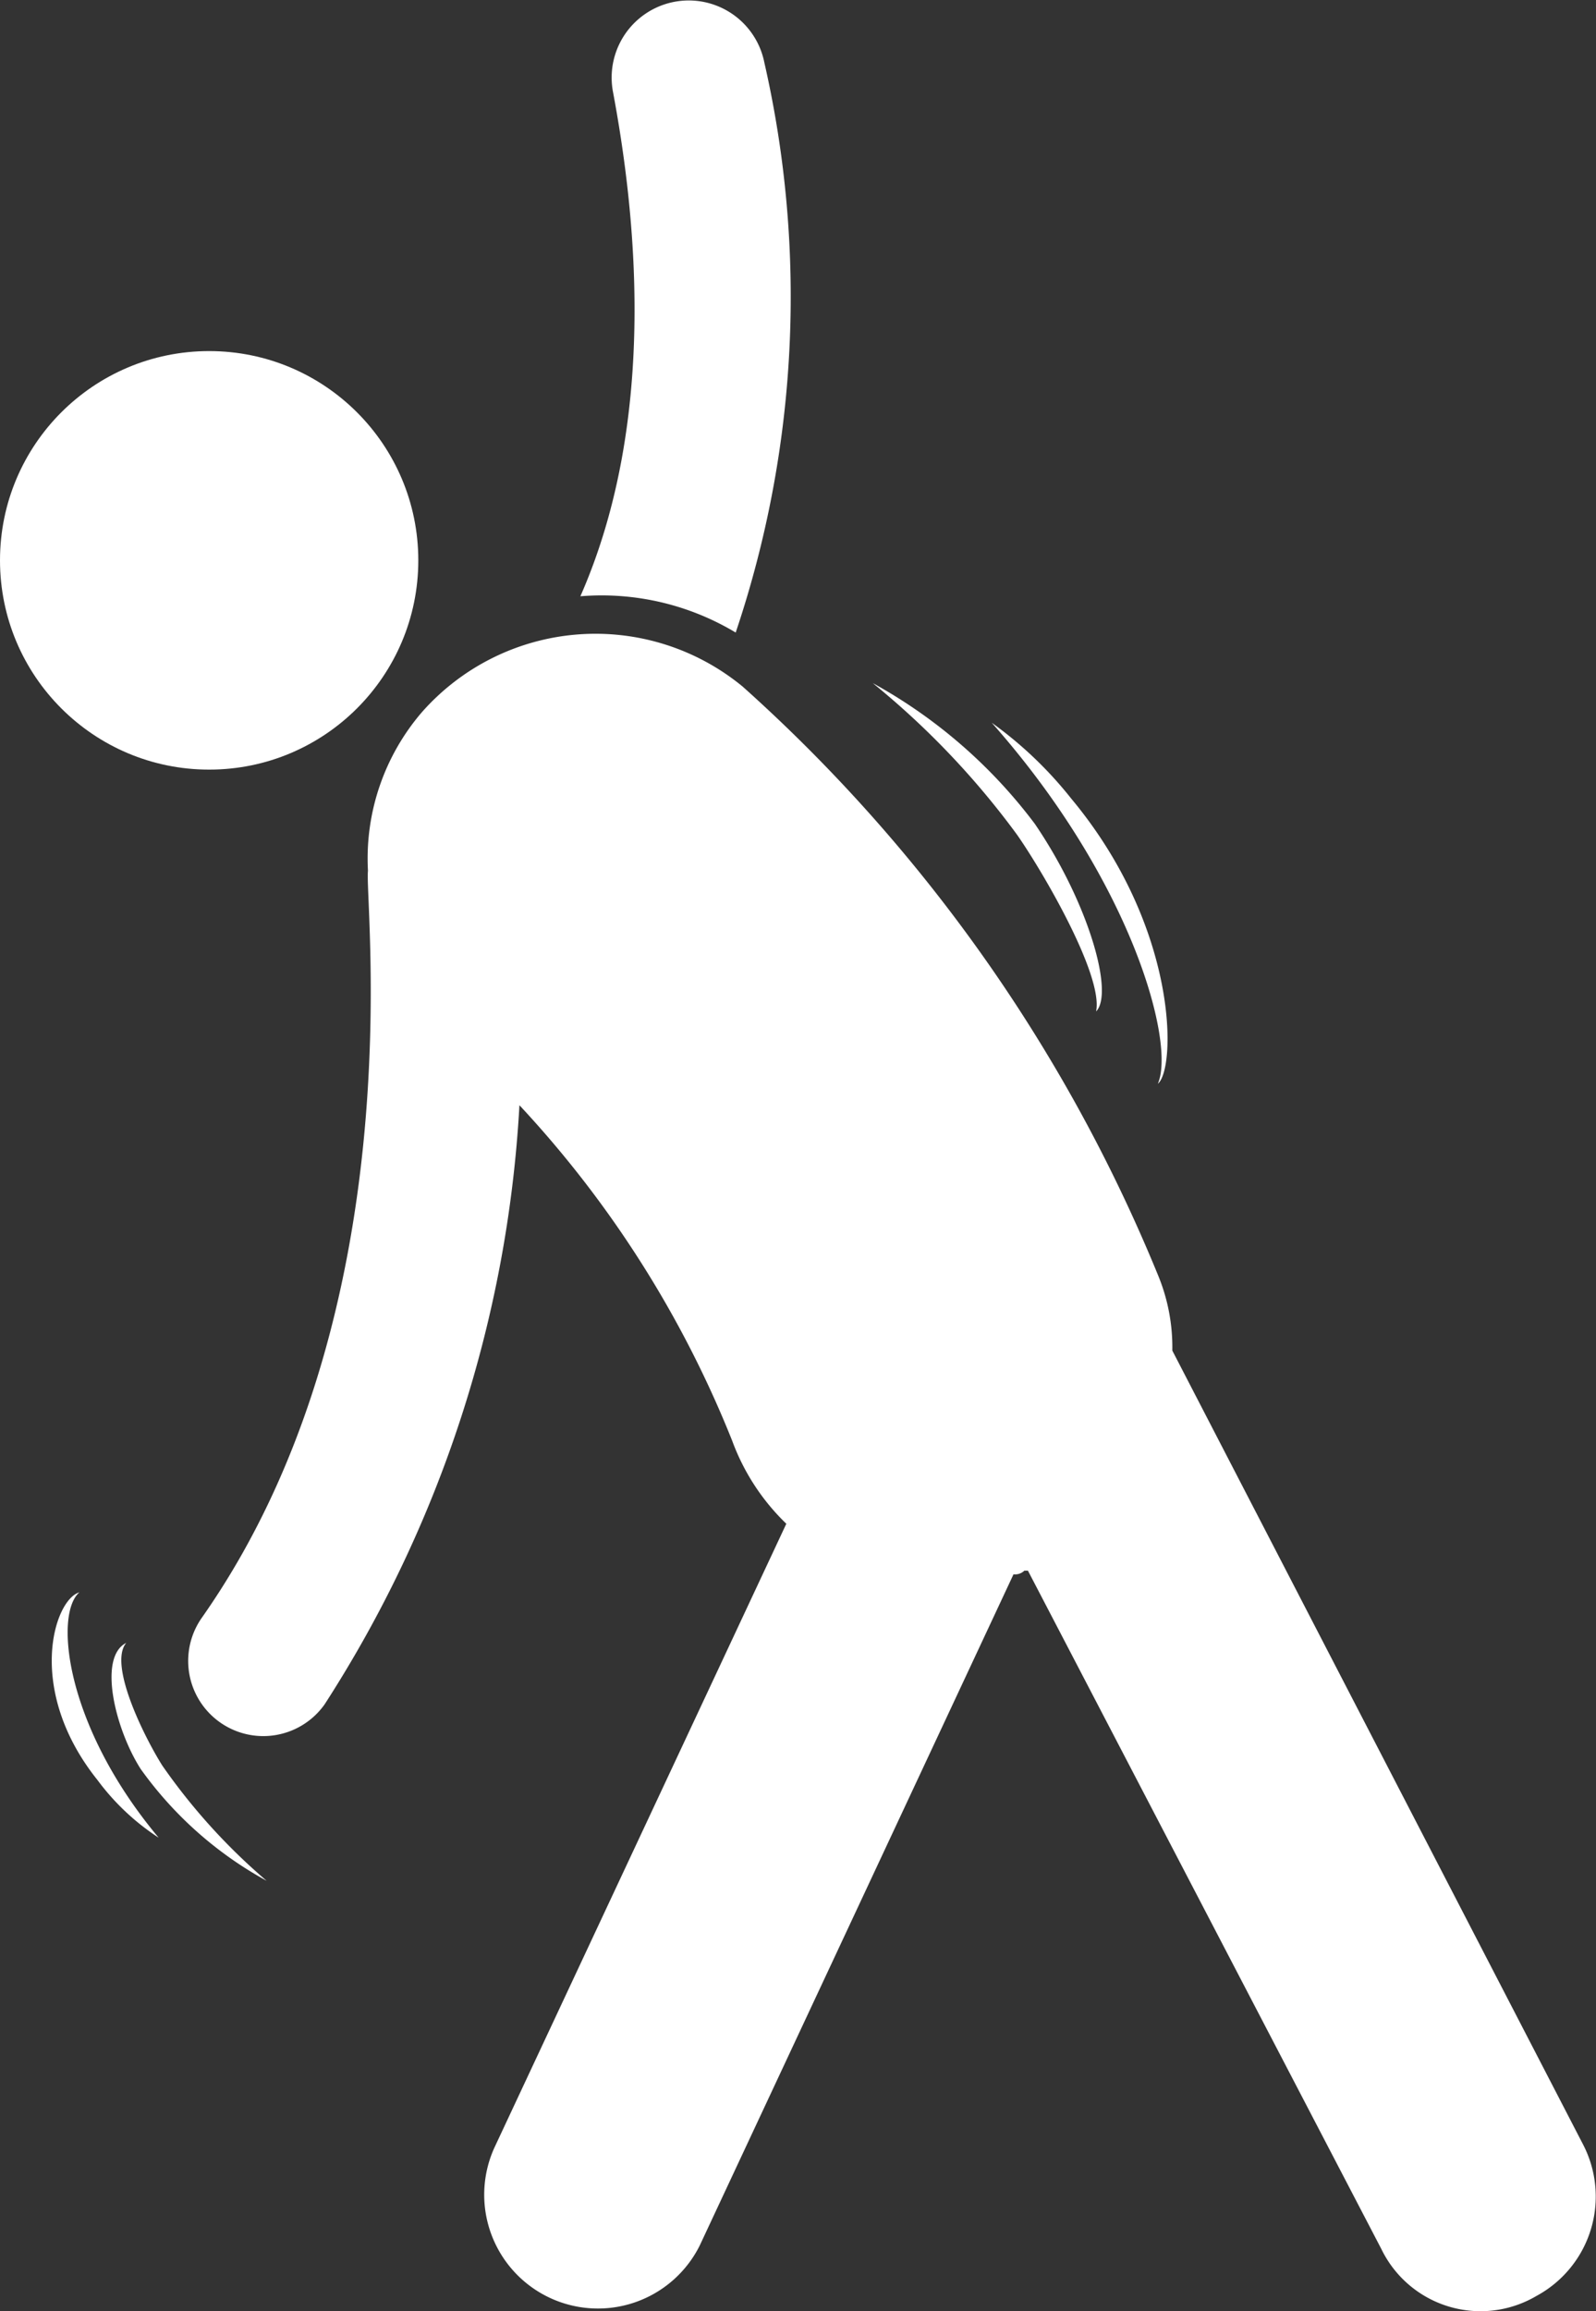 <svg id="Group_242" data-name="Group 242" xmlns="http://www.w3.org/2000/svg" width="27.868" height="40.333" viewBox="0 0 27.868 40.333">
  <rect x="0" y="0" width="27.868" height="40.333" fill="#333333" stroke="none"/>
  <path id="Path_388" data-name="Path 388" d="M37.619,22.545C38.06,23.174,39.13,25,39,25.63c.315-.315-.126-1.889-1.07-3.274A8.894,8.894,0,0,0,35.1,19.9,14.278,14.278,0,0,1,37.619,22.545Z" transform="translate(-19.861 -7.979)" fill="#fff"/>
  <path id="Path_389" data-name="Path 389" d="M41.3,27.3c.315-.252.378-2.708-1.511-4.975A6.9,6.9,0,0,0,38.4,21C40.856,23.771,41.611,26.6,41.3,27.3Z" transform="translate(-21.083 -8.387)" fill="#fff"/>
  <path id="Path_390" data-name="Path 390" d="M14.878,48.641c-.315-.5-.945-1.763-.63-2.141-.5.252-.189,1.511.252,2.2a6.584,6.584,0,0,0,2.2,1.952A10.574,10.574,0,0,1,14.878,48.641Z" transform="translate(-12.044 -17.829)" fill="#fff"/>
  <path id="Path_391" data-name="Path 391" d="M12.817,45.1c-.441.126-.945,1.7.315,3.274a4.132,4.132,0,0,0,1.07,1.008C12.565,47.43,12.376,45.478,12.817,45.1Z" transform="translate(-11.431 -17.311)" fill="#fff"/>
  <path id="Path_392" data-name="Path 392" d="M29.708,12.008a18.356,18.356,0,0,0,.5-9.949,1.346,1.346,0,0,0-2.645.5c.378,2.015.819,5.667-.567,8.816A4.546,4.546,0,0,1,29.708,12.008Z" transform="translate(-16.862 -0.969)" fill="#fff"/>
  <ellipse id="Ellipse_68" data-name="Ellipse 68" cx="3.652" cy="3.652" rx="3.652" ry="3.652" transform="translate(0 6.127)" fill="#fff"/>
  <path id="Path_393" data-name="Path 393" d="M40.474,44.9,33.3,31.042a3.289,3.289,0,0,0-.252-1.322A28.009,28.009,0,0,0,25.8,19.456a4.042,4.042,0,0,0-5.6.441,3.917,3.917,0,0,0-.945,2.771c-.063.567.819,7.745-2.9,13.035A1.31,1.31,0,0,0,18.5,37.213,21.447,21.447,0,0,0,21.9,26.76a18.791,18.791,0,0,1,3.715,5.856,3.859,3.859,0,0,0,.945,1.448l-5.1,10.894a1.986,1.986,0,0,0,3.589,1.7l5.478-11.712a.231.231,0,0,0,.189-.063h.063l6.171,11.838a1.924,1.924,0,0,0,2.708.819A1.972,1.972,0,0,0,40.474,44.9Z" transform="translate(-12.83 -7.472)" fill="#fff"/>
</svg>
